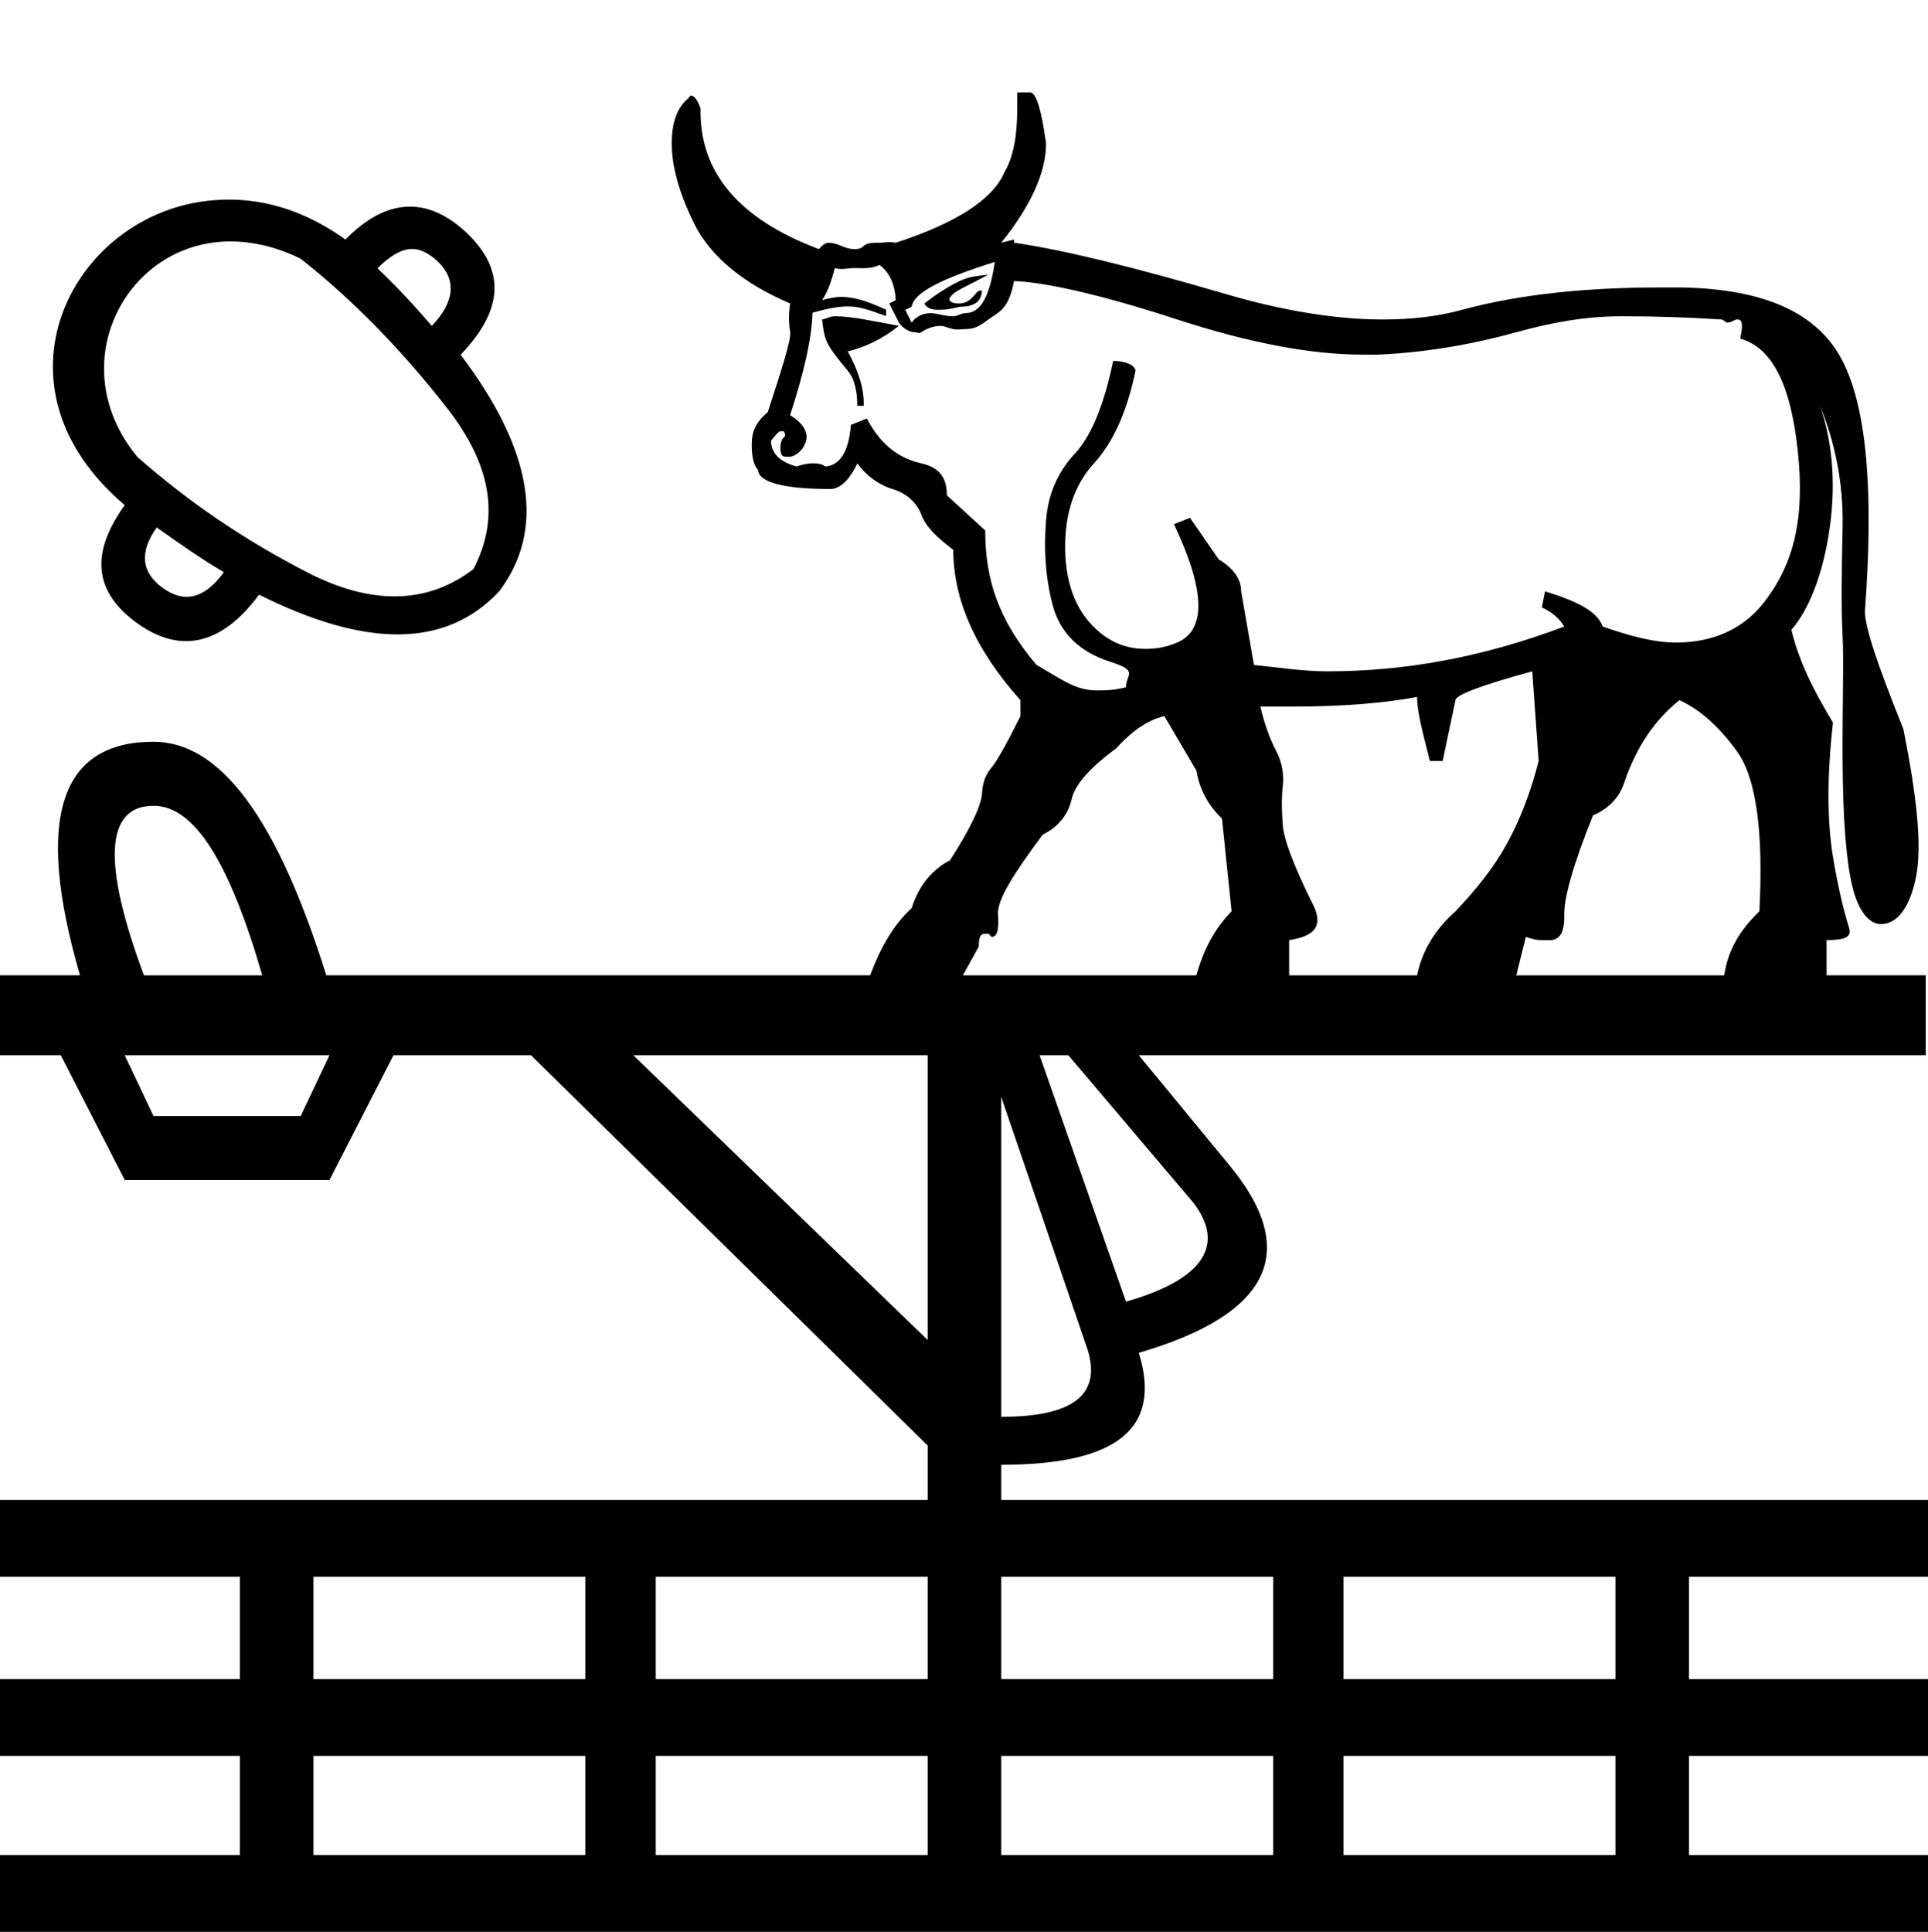 <?xml version="1.0" encoding="UTF-8" standalone="no"?>
<!-- Created with Inkscape (http://www.inkscape.org/) -->

<svg
   width="1802.858"
   height="1806.332"
   id="svg2451"
   sodipodi:version="0.32"
   inkscape:version="1.4.2 (f4327f4, 2025-05-13)"
   version="1.0"
   sodipodi:docname="NL11.svg"
   inkscape:output_extension="org.inkscape.output.svg.inkscape"
   xmlns:inkscape="http://www.inkscape.org/namespaces/inkscape"
   xmlns:sodipodi="http://sodipodi.sourceforge.net/DTD/sodipodi-0.dtd"
   xmlns="http://www.w3.org/2000/svg"
   xmlns:svg="http://www.w3.org/2000/svg"
   xmlns:rdf="http://www.w3.org/1999/02/22-rdf-syntax-ns#"
   xmlns:cc="http://creativecommons.org/ns#"
   xmlns:dc="http://purl.org/dc/elements/1.1/">
  <defs
     id="defs2453">
    <inkscape:perspective
       sodipodi:type="inkscape:persp3d"
       inkscape:vp_x="0 : 526.18109 : 1"
       inkscape:vp_y="0 : 1000 : 0"
       inkscape:vp_z="744.09448 : 526.18109 : 1"
       inkscape:persp3d-origin="372.04724 : 350.78739 : 1"
       id="perspective2459" />
  </defs>
  <sodipodi:namedview
     id="base"
     pagecolor="#ffffff"
     bordercolor="#666666"
     borderopacity="1.0"
     inkscape:pageopacity="0.0"
     inkscape:pageshadow="2"
     inkscape:zoom="0.19759706"
     inkscape:cx="1414.4947"
     inkscape:cy="1480.2852"
     inkscape:document-units="px"
     inkscape:current-layer="layer1"
     showgrid="true"
     inkscape:window-width="1680"
     inkscape:window-height="998"
     inkscape:window-x="-8"
     inkscape:window-y="-8"
     showborder="true"
     inkscape:showpageshadow="2"
     inkscape:pagecheckerboard="0"
     inkscape:deskcolor="#d1d1d1"
     inkscape:window-maximized="1" />
  <g
     inkscape:label="Calque 1"
     inkscape:groupmode="layer"
     id="layer1"
     transform="translate(-7.9540755e-6,0.254)">
    <path
       style="fill:#000000;stroke:none;stroke-width:1"
       d="m 951.21,86.141 v 14.961 c 0,24.888 -3.283,44.759 -11.965,59.826 -11.161,25.539 -45.277,47.459 -101.704,65.809 -5.724,-1.34 -10.734,0 -14.957,0 -6.308,-0.01 -11.985,0.048 -14.957,2.967 -2.661,2.584 -4.978,2.967 -8.969,2.967 -3.456,0 -7.514,-1.053 -11.965,-2.967 -4.643,-2.106 -8.692,-2.967 -11.965,-2.967 -3.503,0 -7.055,3.637 -8.969,5.935 -75.029,-28.171 -111.918,-72.011 -110.678,-131.617 -2.374,-6.509 -5.514,-11.965 -8.969,-11.965 -1.063,0 -1.828,2.393 -2.987,2.967 -9.922,8.519 -14.957,22.227 -14.957,41.878 0,20.303 6.059,44.654 20.939,74.787 14.882,30.133 45.094,55.777 89.739,74.778 -1.857,11.793 -0.957,19.719 0,26.927 0.957,7.179 -7.294,32.852 -20.939,74.778 -11.161,9.189 -14.957,18.12 -14.957,29.913 0,11.132 1.646,19.996 5.983,23.93 0,11.132 22.295,17.948 68.8,17.948 9.922,-1.34 17.73,-10.826 23.93,-23.93 8.06,11.132 19.882,19.996 32.904,23.93 13.022,3.925 22.581,12.463 26.922,23.93 4.336,11.467 14.411,21.116 29.913,32.909 0,45.851 20.033,92.764 62.817,140.586 v 14.961 c -13.022,26.199 -21.961,41.964 -26.922,47.861 -4.958,5.935 -8.357,12.788 -8.969,23.93 -0.574,11.132 -10.071,32.028 -29.913,62.813 -17.362,9.189 -29.695,24.562 -35.896,44.874 -16.251,14.712 -28.612,35.474 -38.887,62.813 H 305.113 C 259.159,764.75 205.949,693.313 143.583,693.313 56.051,693.304 32.111,764.75 74.783,911.673 H 7.9540702e-6 v 74.787 H 56.835 l 59.826,116.656 h 191.443 l 59.826,-116.656 h 128.626 l 370.922,364.939 v 50.847 H 7.9540702e-6 v 71.791 H 224.348 V 1569.76 H 7.9540702e-6 v 71.791 H 224.348 v 92.735 H 7.9540702e-6 v 71.791 H 1803.755 v -71.791 h -224.348 v -92.735 h 224.348 V 1569.76 h -224.348 v -95.722 h 224.348 v -71.791 H 936.278 v -32.9 c 108.322,0 150.509,-33.819 128.626,-104.7 123.639,-36.087 151.595,-95.291 83.757,-176.482 l -83.757,-101.704 h 735.861 v -74.787 h -92.73 v -32.9 c 16.742,-0.01 24.04,-2.489 20.939,-11.965 -3.101,-9.476 -9.371,-32.076 -14.957,-65.809 -5.581,-33.742 -5.581,-76.51 0,-125.635 -18.602,-30.794 -32.066,-57.931 -38.887,-86.753 16.122,-18.34 29.695,-51.508 35.896,-95.722 6.203,-44.214 1.57,-82.225 -8.969,-113.669 13.022,32.756 21.869,70.107 20.939,113.669 -0.957,43.563 -1.244,78.454 0,101.704 1.244,23.251 -0.287,62.621 0,116.666 0.287,54.035 3.389,93.07 8.969,116.656 5.581,23.586 15.761,35.896 26.922,35.896 15.541,0 27.446,-16.359 32.904,-44.865 5.581,-29.157 0.479,-75.371 -11.965,-137.6 -24.802,-61.578 -36.516,-96.928 -35.896,-110.683 8.06,-108.74 2.317,-187.796 -20.939,-233.322 -23.253,-45.525 -73.606,-67.158 -149.565,-68.795 -6.911,0 -14.159,0 -20.939,0 -67.769,0 -130.502,6.03 -185.461,20.934 -23.616,6.413 -47.1,8.998 -74.783,8.998 -43.185,0 -93.485,-8.328 -146.574,-23.93 -87.12,-25.548 -152.16,-41.313 -197.426,-47.861 v -2.967 l -11.965,2.967 c 27.904,-34.728 41.878,-65.876 41.878,-92.735 -4.336,-32.095 -9.371,-47.861 -14.957,-47.861 z M 191.419,187.845 c -125.017,16.072 -206.301,172.95 -74.783,284.179 -32.446,45.066 -28.998,81.296 11.965,110.673 40.557,28.975 79.195,19.757 113.669,-26.917 101.394,50.694 175.273,49.316 224.348,-2.967 43.396,-57.136 32.241,-131.225 -35.896,-221.356 40.152,-41.85 42.079,-79.066 5.983,-113.669 -36.502,-34.603 -75.14,-33.455 -113.669,5.935 -45.462,-32.459 -89.945,-41.256 -131.617,-35.896 z m 41.878,38.892 c 15.5,2.106 31.274,6.701 47.861,14.952 49.683,39.035 96.434,87.48 137.6,140.596 41.166,53.106 48.671,102.078 23.93,149.565 -42.991,32.995 -95.523,33.972 -155.548,2.967 C 227.116,503.832 176.054,468.779 128.602,427.13 52.949,336.042 124.802,211.737 233.298,226.718 Z m 149.565,5.935 c 9.429,-0.957 18.201,3.733 26.922,11.965 17.44,17.297 15.108,37.686 -5.983,59.826 -16.629,-19.317 -33.413,-37.351 -50.852,-53.843 10.14,-10.06 20.483,-17.048 29.913,-17.948 z m 547.408,11.965 c -4.958,33.407 -13.59,47.526 -26.922,47.861 -4.394,0 -7.945,2.967 -11.965,2.967 -8.194,0 -14.285,-2.584 -20.939,-2.967 -7.438,0 -14.847,3.733 -17.948,8.998 l -5.983,-11.965 5.983,-2.967 c 1.857,-13.104 27.548,-26.161 77.774,-41.878 z m -107.687,2.967 c 8.682,6.509 14.336,17.182 14.957,32.909 l -5.983,2.967 8.969,17.948 c 4.547,6.126 10.414,8.998 14.957,8.998 2.269,0 3.704,1.532 5.983,0 4.336,-2.967 10.978,-5.935 17.948,-5.935 3.992,0 7.112,2.01 11.965,2.967 3.685,0.957 8.586,0 11.965,0 8.845,0 14.207,-4.02 20.939,-8.998 9.304,-6.892 18.97,-8.998 23.93,-35.896 26.663,0.957 76.287,10.998 152.556,35.896 69.246,22.6 126.741,32.9 173.495,32.9 4.738,0 10.446,0 14.957,0 48.986,-2.297 93.282,-11.113 128.626,-20.934 35.344,-9.831 66.779,-14.961 98.713,-14.961 31.934,0 60.797,0.957 92.73,2.967 2.651,0 3.867,2.967 5.983,2.967 4.049,0 6.748,-2.967 8.969,-2.967 5.006,-0.01 5.944,3.733 2.987,17.948 30.384,8.519 47.332,43.774 53.843,104.691 6.509,60.917 -2.211,105.265 -32.904,143.583 -19,23.72 -47.152,35.896 -80.765,35.896 -20.688,0 -42.577,-5.935 -68.8,-14.952 -4.958,-14.416 -24.08,-23.739 -53.843,-32.909 l -2.986,14.961 c 9.921,4.595 16.599,10.74 20.939,17.948 -78.39,29.568 -151.047,41.878 -221.356,41.878 -23.124,-0.01 -46.547,-3.733 -68.8,-5.935 l -11.965,-68.805 c 0,-11.132 -6.681,-21.394 -20.939,-29.913 l -26.922,-38.882 -14.957,5.935 c 29.764,62.88 29.965,99.206 2.986,110.673 -10.726,4.595 -20.066,5.935 -29.913,5.935 -14.915,0 -28.992,-4.499 -41.878,-14.952 -21.393,-17.364 -32.284,-43.391 -32.904,-77.774 -0.574,-34.393 8.94,-61.118 26.922,-80.77 17.982,-19.652 30.826,-48.1 38.887,-86.743 -0.574,-4.595 -8.538,-8.998 -20.939,-8.998 -8.06,38.652 -19.464,69.063 -35.896,86.753 -16.432,17.68 -25.062,38.576 -26.922,62.813 -1.857,24.237 -1.149,49.938 5.983,77.774 7.131,27.836 26.251,44.999 53.843,53.843 27.593,8.806 14.957,11.487 14.957,23.93 -11.139,2.872 -19.154,2.967 -26.922,2.967 -19.042,0 -29.969,-8.136 -56.835,-23.93 -35.965,-42.587 -47.861,-80.435 -47.861,-125.635 L 885.387,462.854 c 0,-15.717 -6.26,-25.979 -23.93,-29.913 -17.672,-3.925 -36.591,-14.368 -50.852,-41.878 l -14.957,5.935 c -1.857,25.548 -10.908,38.231 -23.93,38.892 -3.331,-2.489 -7.198,-2.967 -11.965,-2.967 -4.097,0 -9.796,1.149 -14.957,2.967 -16.122,-4.595 -23.31,-12.147 -23.93,-23.93 4.288,-5.073 7.064,-8.998 8.969,-8.998 0.574,0 2.632,0 2.987,0 1.551,1.914 1.857,4.69 0,5.935 -1.857,1.34 -3.609,6.413 -2.987,11.965 0.574,4.69 1.426,5.935 5.983,5.935 0.766,0 2.058,0 2.987,0 6.203,-0.957 12.787,-6.796 14.957,-14.952 2.173,-8.232 -3.178,-16.732 -14.957,-23.93 13.641,-41.926 20.319,-72.796 20.939,-95.722 10.706,-2.967 22.197,-5.935 32.904,-5.935 12.856,0 23.039,4.69 35.896,8.998 v -5.935 c -14.788,-6.701 -28.236,-11.965 -41.878,-11.965 -6.375,0 -11.824,1.532 -17.948,2.967 4.958,-7.179 8.242,-16.158 11.965,-29.913 5.619,1.914 12.325,0 17.948,0 8.021,0 15.912,0.957 23.93,-2.967 z m 101.704,8.998 c -7.438,0.957 -16.69,1.053 -26.922,5.935 -10.231,4.882 -21.123,11.764 -32.904,20.934 0.574,2.297 4.307,5.935 11.965,5.935 0.957,0 1.924,0.038 2.987,0 9.611,0 15.359,-2.967 20.939,-2.967 5.581,0 12.166,-2.106 14.957,-5.935 2.785,-3.925 2.374,-6.318 2.987,-8.998 -0.67,0 -3.092,-0.957 -5.983,2.967 -3.858,4.69 -8.155,8.998 -14.957,8.998 -0.862,0 -2.096,0.077 -2.987,0 -8.06,-0.957 -7.954,-4.69 -2.987,-8.998 4.958,-4.212 16.163,-8.806 32.904,-17.948 z m -143.583,38.882 c -5.207,0 -7.639,2.489 -11.965,2.967 1.244,10.472 1.953,16.723 5.983,23.93 4.03,7.179 11.127,15.737 17.948,23.93 6.825,8.232 8.969,20.456 8.969,32.9 h 5.983 c 0.574,-15.717 -5.035,-33.168 -14.957,-50.847 15.78,-3.829 32.081,-11.305 47.861,-23.93 -23.282,-4.307 -44.35,-8.998 -59.826,-8.998 z M 146.55,492.91 c 19.874,14.081 40.916,29.004 62.817,41.878 -18.251,24.945 -36.961,29.042 -56.835,14.961 -20.279,-14.492 -22.611,-33.503 -5.983,-56.84 z m 1286.26,134.613 5.983,83.756 c -7.438,29.473 -17.821,55.825 -29.913,77.774 -12.091,21.939 -28.638,42.51 -47.861,62.813 -18.06,16.005 -30.972,35.733 -35.896,59.826 H 1205.471 v -32.9 c 25.423,-3.925 32.721,-14.282 20.939,-35.896 -16.742,-34.067 -25.991,-58.371 -26.922,-71.791 -0.957,-13.43 -1.244,-25.424 0,-35.896 1.235,-10.482 -0.383,-22.102 -5.983,-32.909 -5.58,-10.807 -10.617,-23.538 -14.957,-41.878 10.605,0 20.112,0 29.913,0 49.227,0 87.702,-3.542 116.661,-8.998 0,13.755 5.14,32.967 11.965,59.826 h 11.965 l 11.965,-56.84 c 0,-4.595 23.426,-13.822 71.791,-26.917 z m 137.6,26.917 c 16.121,7.179 35.241,21.987 53.843,47.861 18.603,25.874 24.66,77.506 20.939,149.565 -19.71,18.982 -29.453,37.408 -32.904,59.826 h -194.435 l 8.969,-35.896 c 4.623,1.436 8.95,2.967 14.957,2.967 2.039,-0.01 6.768,0 8.969,0 8.682,-0.957 12.275,-8.519 11.965,-23.93 -0.287,-15.402 8.318,-46.884 26.922,-92.735 15.501,-6.509 25.572,-17.843 29.913,-32.9 11.161,-31.445 27.289,-55.787 50.852,-74.787 z m -481.6,14.961 29.913,50.847 c 3.101,18.34 11.529,33.081 23.93,44.874 l 8.969,86.743 c -15.57,15.842 -25.915,34.919 -32.904,59.826 H 900.353 l 14.957,-26.917 c 0,-7.371 0.67,-11.965 5.983,-11.965 0.862,0 2.039,0 2.987,0 0.574,0 2.431,2.967 2.987,2.967 5.877,0 6.835,-8.424 5.983,-20.934 -0.957,-13.765 14.595,-38.107 41.878,-74.787 14.882,-7.179 23.821,-19.144 26.922,-32.9 3.101,-13.765 17.076,-29.521 41.878,-47.861 16.122,-17.689 30.608,-26.639 44.87,-29.913 z m -945.252,83.756 c 38.295,-0.01 71.068,52.858 101.704,158.534 H 134.585 C 95.195,806.016 98.699,753.158 143.554,753.158 Z m -26.922,233.322 h 191.443 l -26.922,56.83 H 143.559 Z m 475.617,0 h 275.2 v 266.221 z m 379.895,0 h 26.922 L 1115.732,1124.08 c 30.637,39.945 9.4,72.107 -62.817,92.726 z m -35.896,38.882 80.765,236.318 c 13.13,42.529 -14.021,62.812 -80.765,62.812 z m -643.13,448.695 h 254.261 v 95.722 H 293.124 Z m 320.069,0 h 254.261 v 95.722 H 613.193 Z m 323.061,0 h 254.261 v 95.722 H 936.254 Z m 320.069,0 h 254.261 v 95.722 h -254.261 z m -963.199,167.513 h 254.261 v 92.735 H 293.124 Z m 320.069,0 h 254.261 v 92.735 H 613.193 Z m 323.061,0 h 254.261 v 92.735 H 936.254 Z m 320.069,0 h 254.261 v 92.735 h -254.261 z"
       id="path2516" />
  </g>
</svg>
